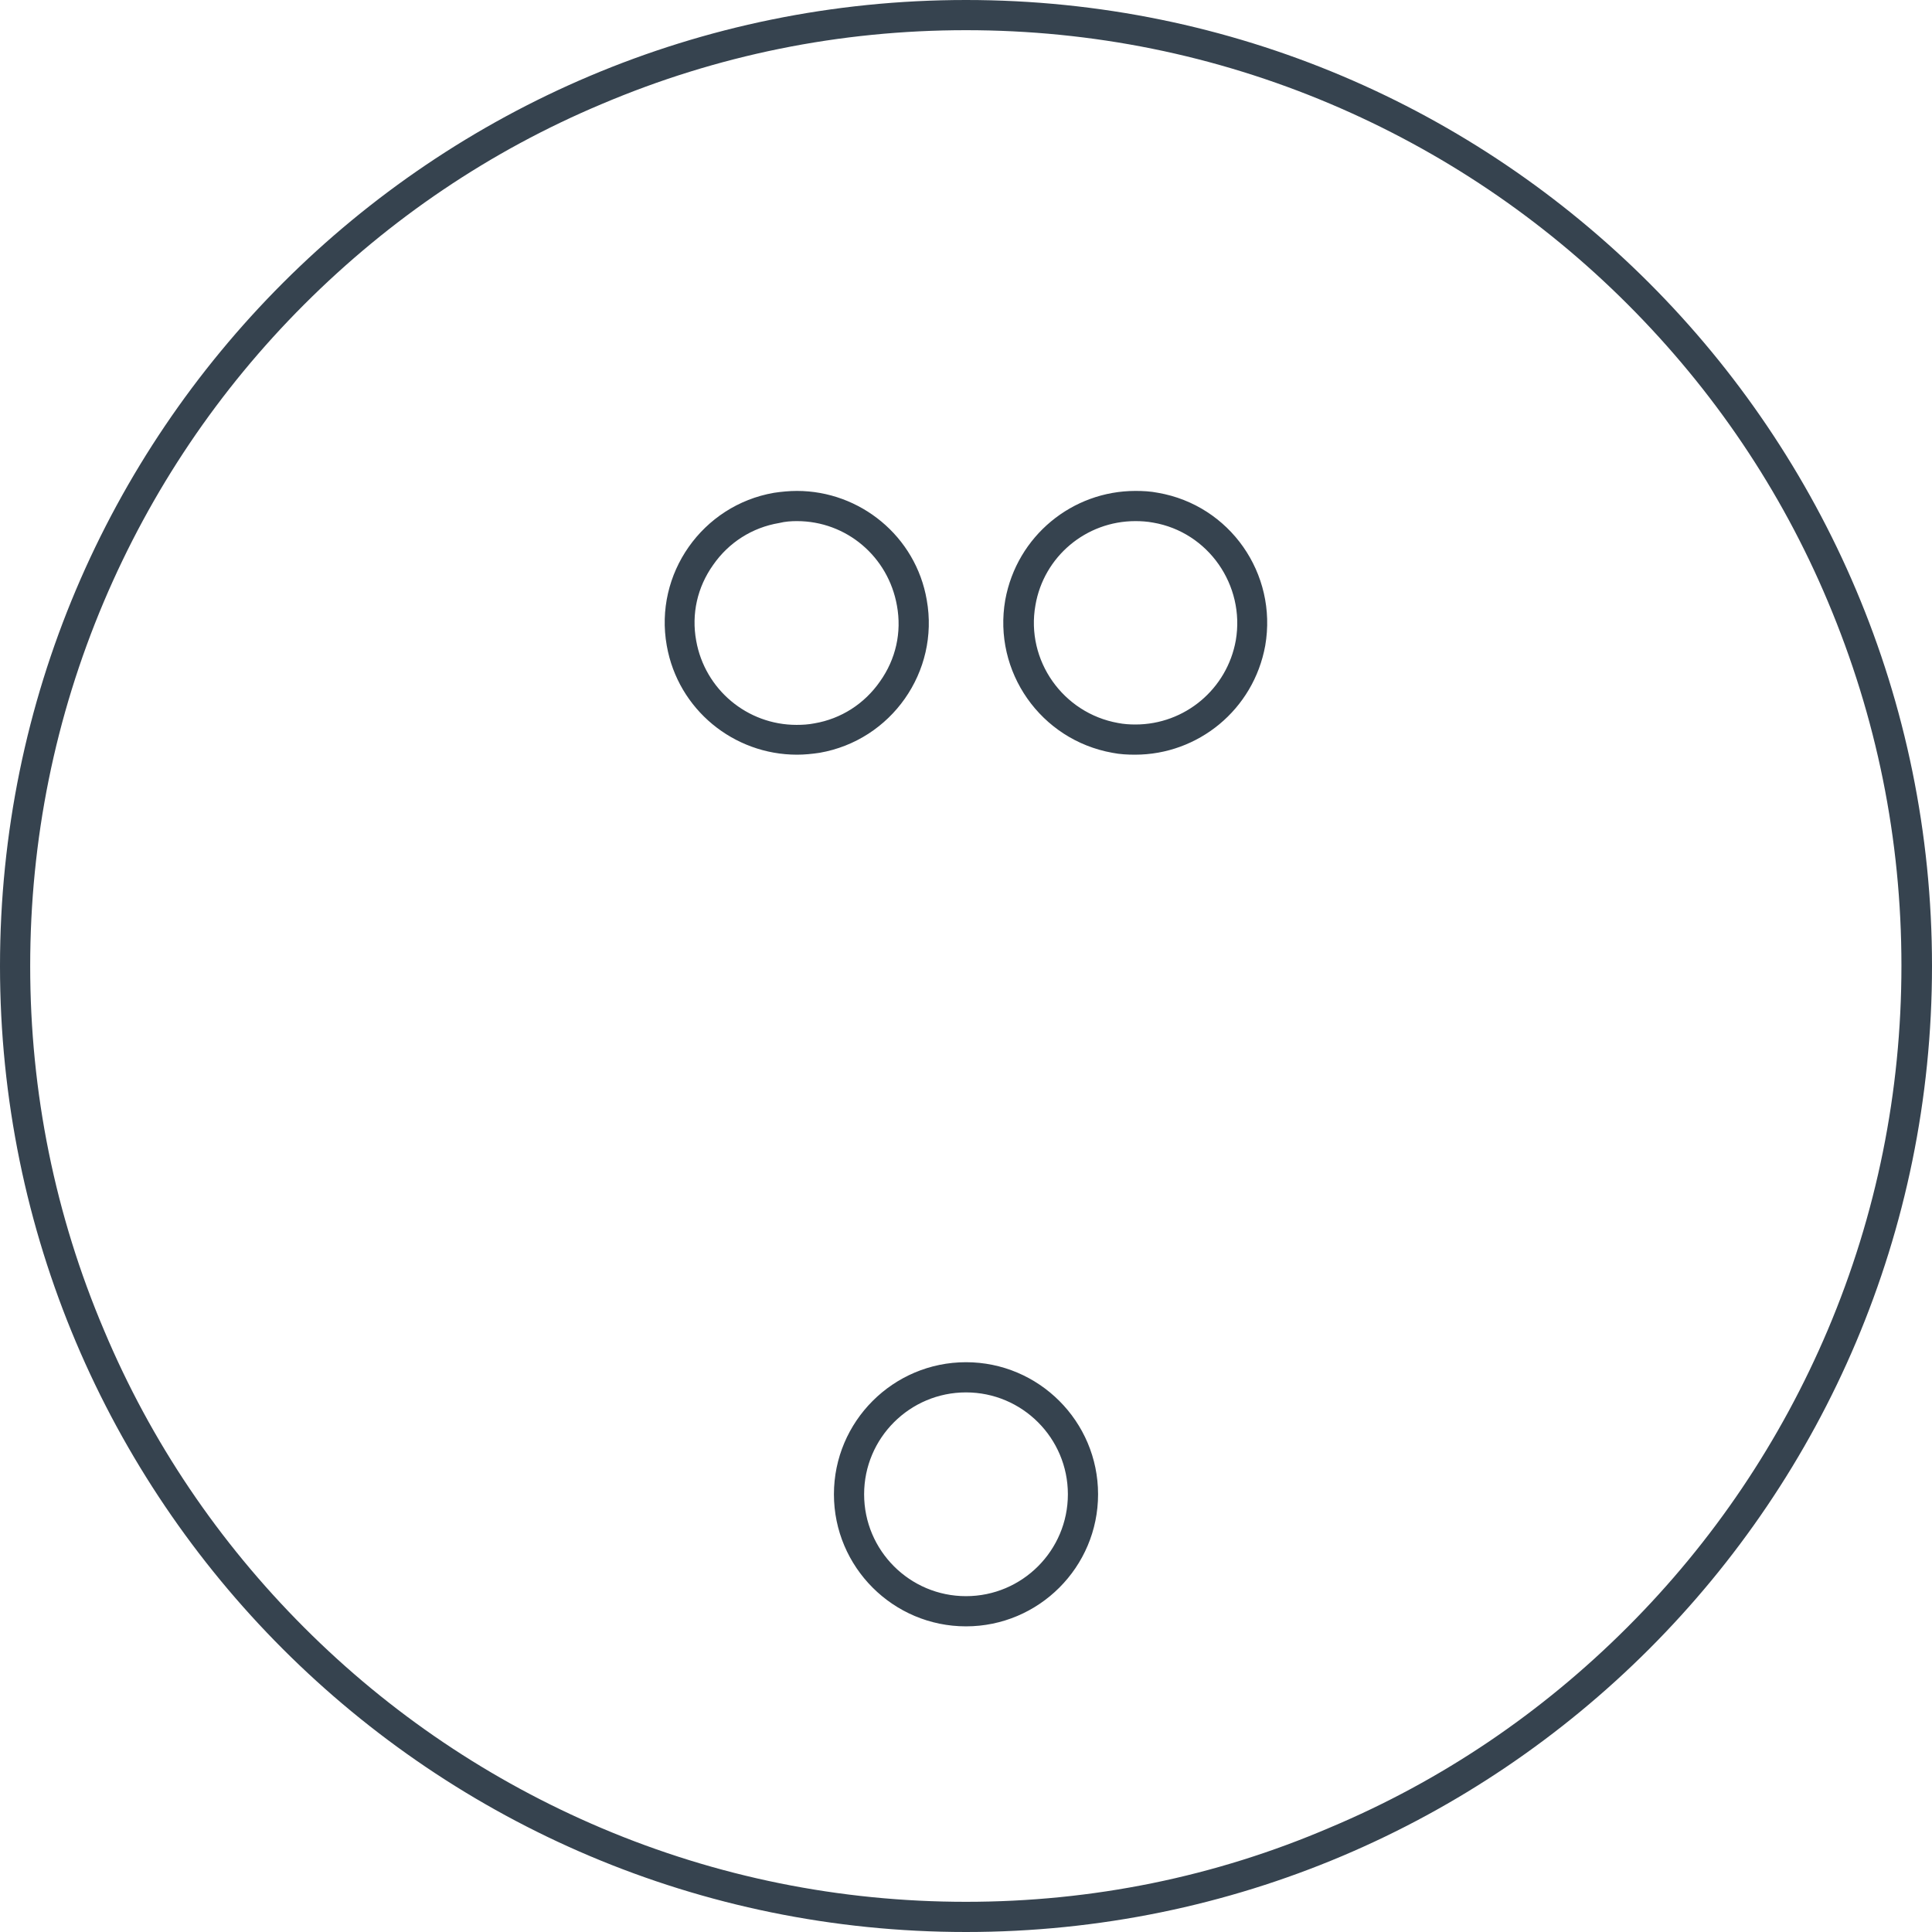 <svg version="1.1" xmlns="http://www.w3.org/2000/svg" x="0" y="0" viewBox="0 0 512 512" style="enable-background:new 0 0 512 512" xml:space="preserve"><path d="M256 8c33.5 0 66 6.6 96.5 19.5C382 40 408.6 57.9 431.3 80.6c22.8 22.8 40.7 49.3 53.1 78.8 12.9 30.6 19.5 63 19.5 96.5s-6.6 66-19.5 96.5c-12.5 29.5-30.4 56.1-53.1 78.8-22.8 22.8-49.3 40.7-78.8 53.1-30.5 13.1-63 19.7-96.5 19.7s-66-6.6-96.5-19.5c-29.5-12.5-56.1-30.4-78.8-53.1-22.8-22.8-40.7-49.3-53.1-78.8C14.6 322 8 289.5 8 256s6.6-66 19.5-96.5C40 130 57.9 103.4 80.6 80.7c22.8-22.8 49.3-40.7 78.8-53.1C190 14.6 222.5 8 256 8m0-8C114.6 0 0 114.6 0 256s114.6 256 256 256 256-114.6 256-256S397.4 0 256 0zm-44.8 138.1c13.1 0 24.2 9.4 26.5 22.4 1.3 7.1-.3 14.2-4.5 20.1-4.1 5.9-10.3 9.9-17.4 11.1-1.5.3-3.1.4-4.7.4-13.1 0-24.3-9.4-26.6-22.3-1.3-7.1.3-14.2 4.5-20.1 4.1-5.9 10.3-9.9 17.5-11.1 1.6-.4 3.2-.5 4.7-.5m89.7 0c1.5 0 3.1.1 4.7.4 14.6 2.5 24.4 16.6 21.9 31.2-2.3 12.9-13.5 22.3-26.6 22.3-1.5 0-3.1-.1-4.6-.4-14.6-2.6-24.5-16.6-21.9-31.2 2.2-12.9 13.4-22.3 26.5-22.3M256 369c14.9 0 27 12.1 27 27s-12.1 27-27 27-27-12.1-27-27 12.1-27 27-27m-44.8-238.9c-2 0-4.1.2-6.1.5-19 3.3-31.8 21.5-28.4 40.5 3 17 17.8 28.9 34.5 28.9 2 0 4-.2 6-.5 19-3.3 31.8-21.5 28.4-40.5-2.9-16.9-17.7-28.9-34.4-28.9zm89.7 0c-16.7 0-31.4 11.9-34.5 28.9-3.3 19 9.4 37.1 28.4 40.5 2 .4 4 .5 6 .5 16.7 0 31.4-11.9 34.5-28.9 3.3-19.1-9.4-37.2-28.4-40.5-2-.4-4-.5-6-.5zM256 361c-19.3 0-35 15.7-35 35s15.7 35 35 35 35-15.7 35-35-15.7-35-35-35z" style="fill:#36434f"/></svg>